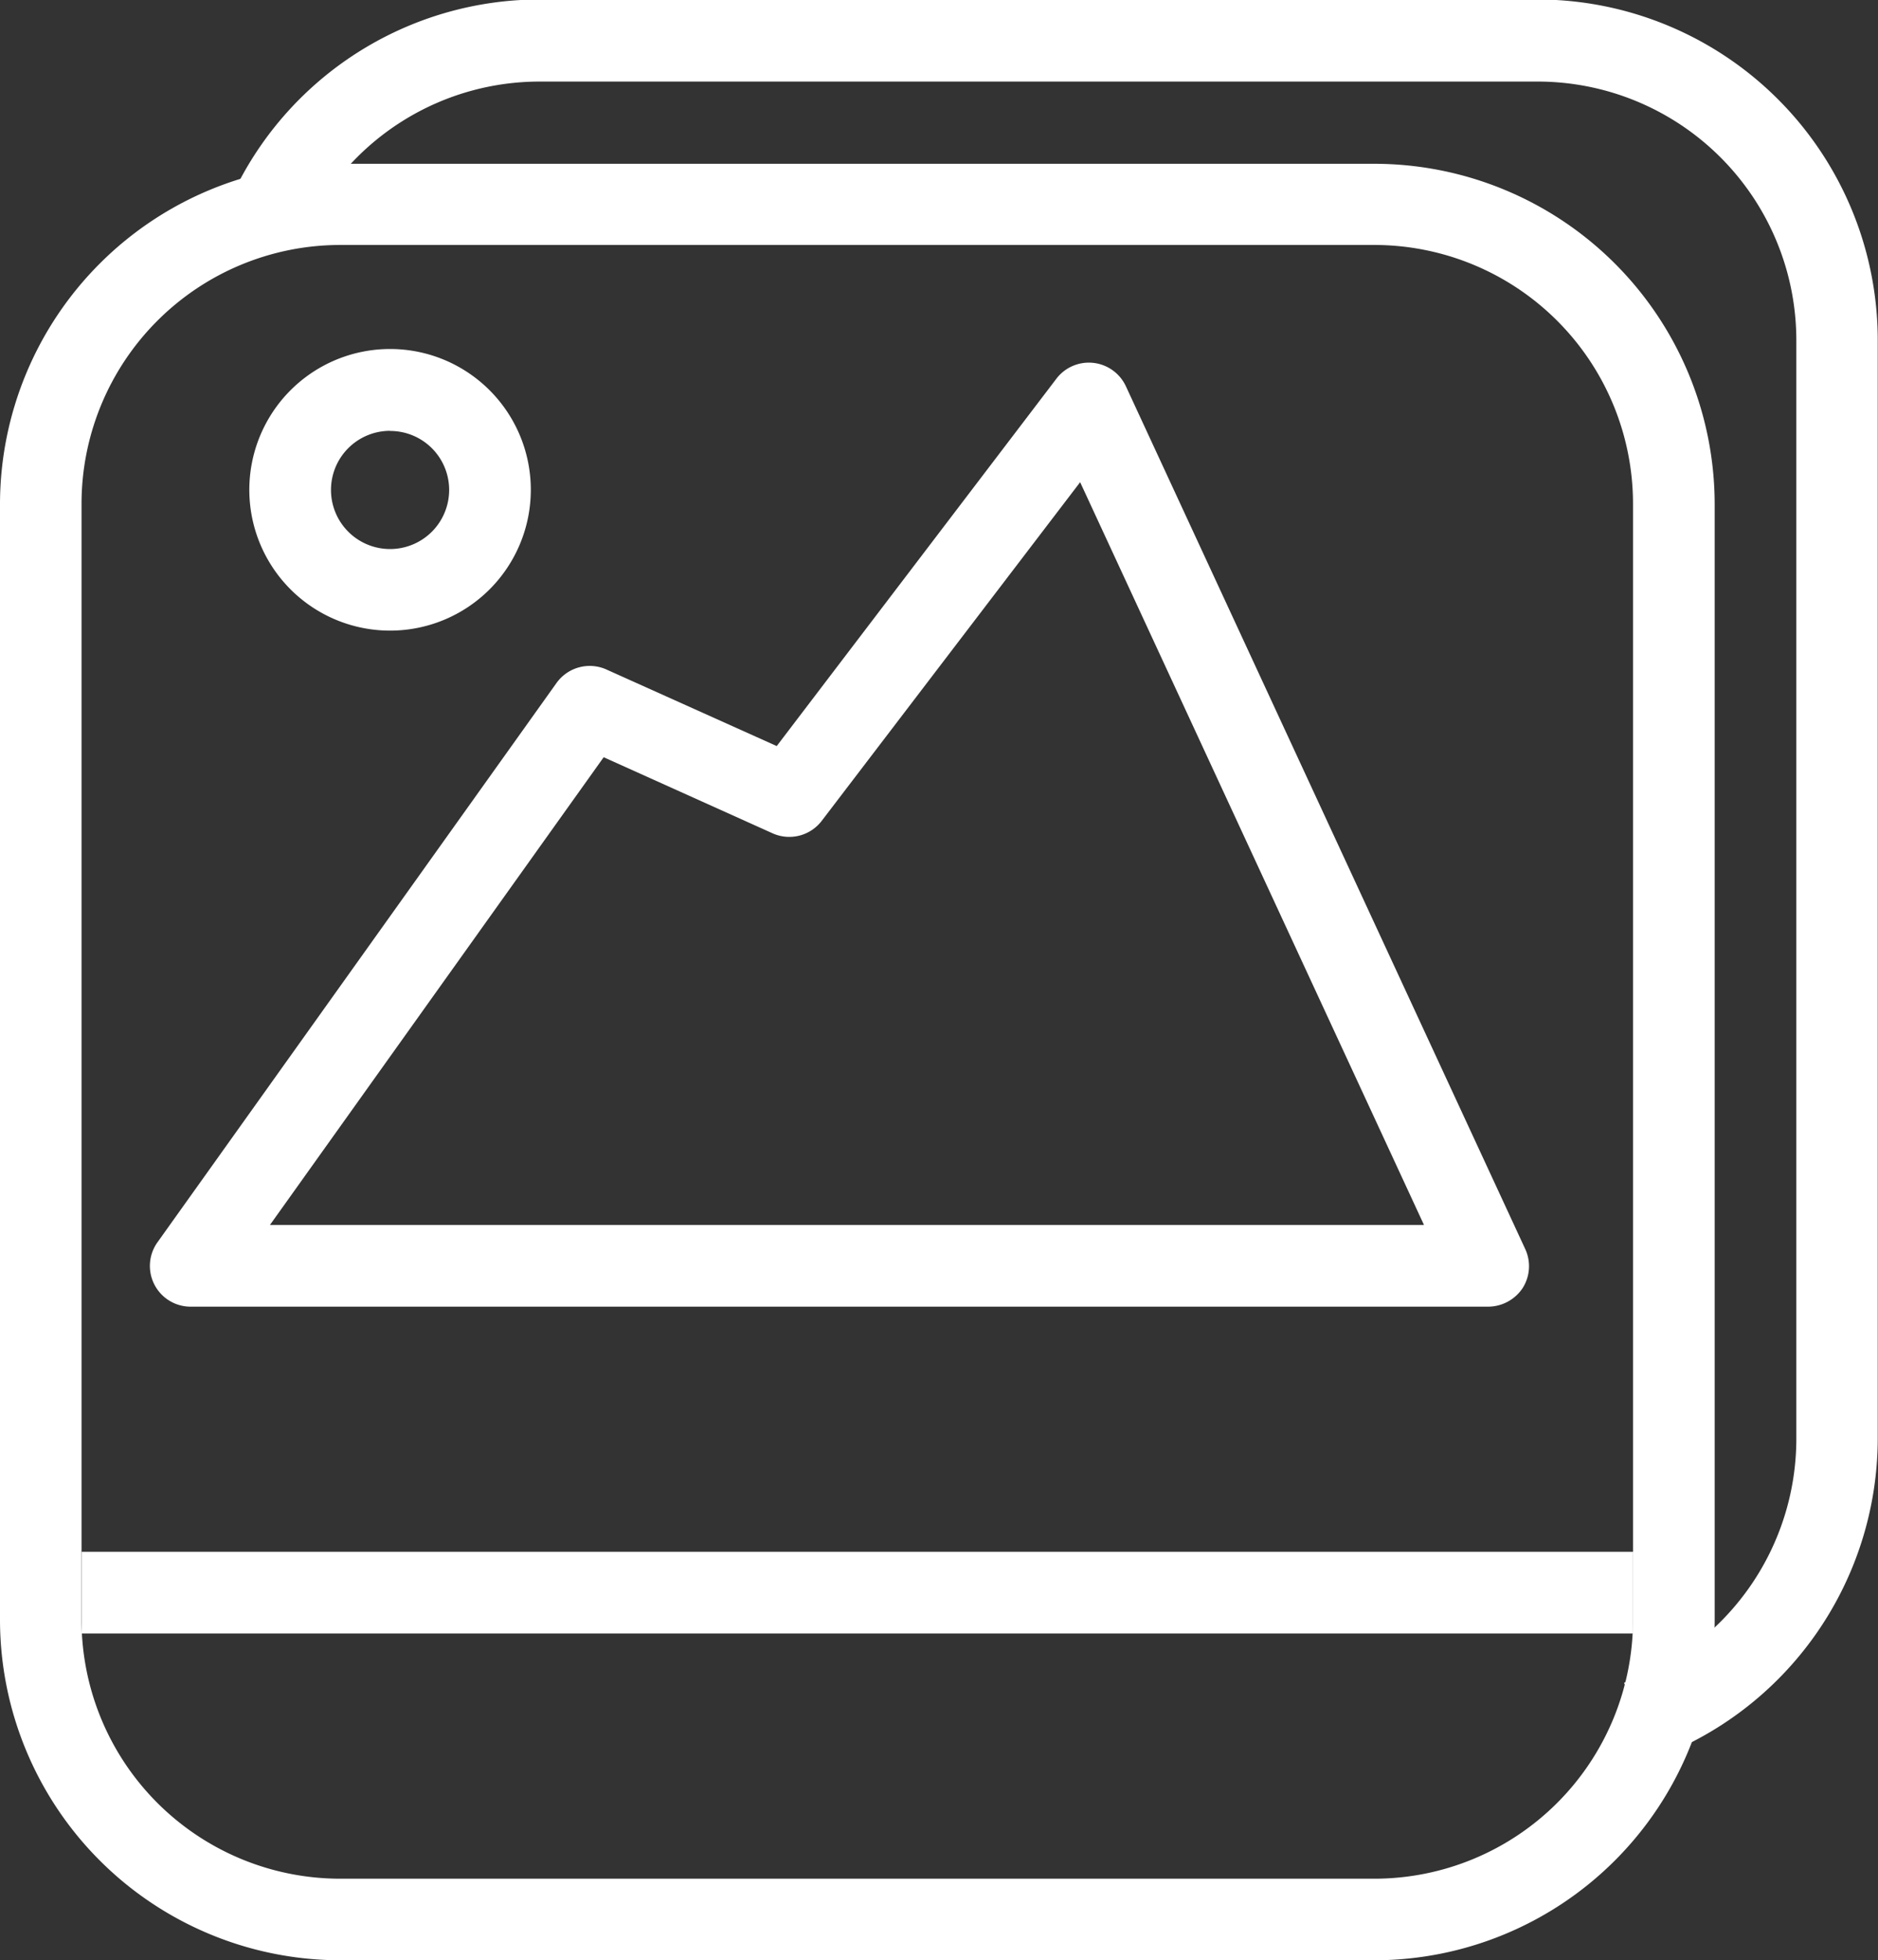 <svg xmlns="http://www.w3.org/2000/svg" width="14.304" height="14.924" viewBox="0 0 14.304 14.924">
  <rect x="0" y="0" width="14.304" height="14.924" fill="#333333" stroke="none"/>
  <g id="noun_gallery_69787" transform="translate(-2 -0.004)">
    <path id="Path_13261" data-name="Path 13261" d="M12.469,21.677H4.591A2.594,2.594,0,0,1,2,19.086v-8.5A2.594,2.594,0,0,1,4.591,8h7.878a2.594,2.594,0,0,1,2.591,2.591v8.5A2.594,2.594,0,0,1,12.469,21.677ZM4.591,8.618a1.971,1.971,0,0,0-1.97,1.969v8.5a1.971,1.971,0,0,0,1.97,1.969h7.878a1.971,1.971,0,0,0,1.969-1.969v-8.5a1.971,1.971,0,0,0-1.969-1.969Z" transform="translate(0 -6.749)" fill="#fff"/>
    <path id="Path_13262" data-name="Path 13262" d="M24.382,13.4l-.209-.585a1.972,1.972,0,0,0,1.312-1.855V2.595A1.971,1.971,0,0,0,23.516.625h-7.6A1.966,1.966,0,0,0,14.161,1.7l-.553-.284A2.586,2.586,0,0,1,15.914,0h7.6a2.594,2.594,0,0,1,2.591,2.591v8.362A2.6,2.6,0,0,1,24.382,13.4Z" transform="translate(-9.803)" fill="#fff"/>
    <path id="Path_13263" data-name="Path 13263" d="M6,75.992H17.816v.622H6Z" transform="translate(-3.378 -64.174)" fill="#fff"/>
    <path id="Path_13264" data-name="Path 13264" d="M19.531,24.966H9.649a.31.31,0,0,1-.252-.491l3.04-4.259a.311.311,0,0,1,.381-.1l1.295.582L16.244,17.9a.311.311,0,0,1,.529.06l3.04,6.565a.31.31,0,0,1-.019.3A.317.317,0,0,1,19.531,24.966Zm-9.278-.622h8.79l-2.619-5.655-1.968,2.578a.311.311,0,0,1-.375.095l-1.286-.579-2.542,3.561Z" transform="translate(-6.197 -15.014)" fill="#fff"/>
    <path id="Path_13265" data-name="Path 13265" d="M15.291,19.243a1.072,1.072,0,1,1,1.072-1.071A1.072,1.072,0,0,1,15.291,19.243Zm0-1.521a.45.45,0,1,0,.45.45A.449.449,0,0,0,15.291,17.723Z" transform="translate(-10.32 -14.438)" fill="#fff"/>
  </g>
</svg>
